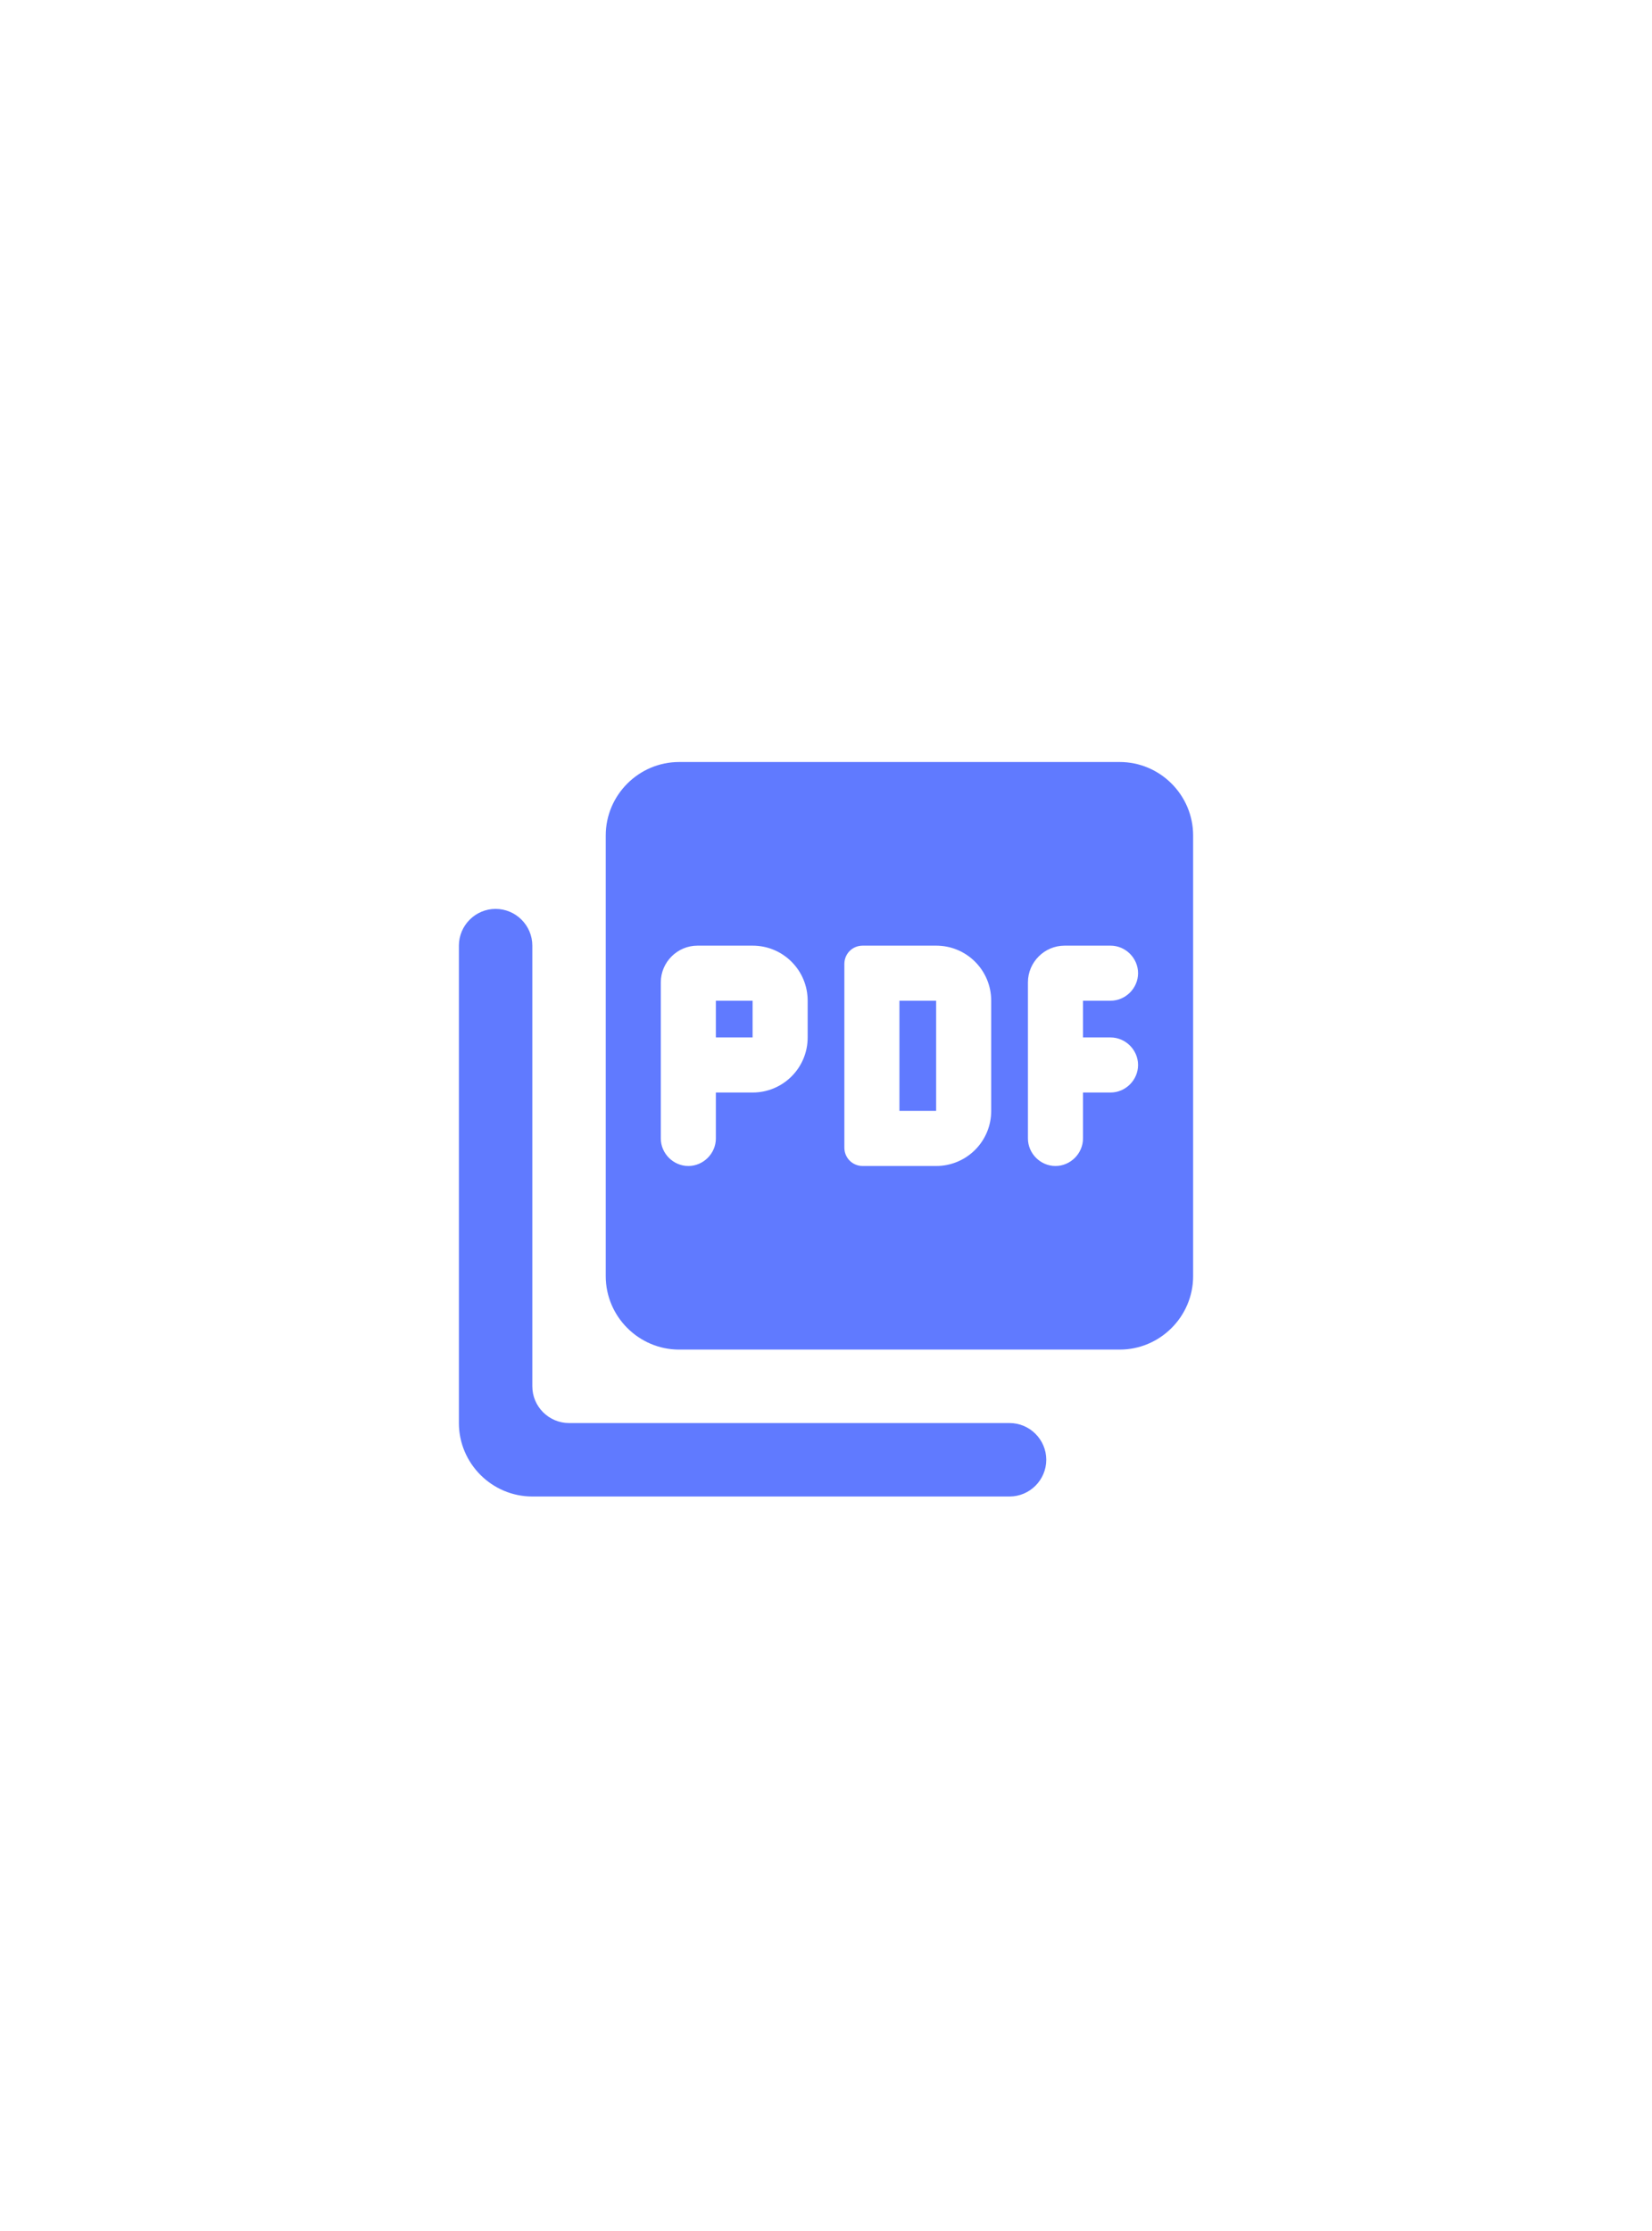 <svg width="60" height="81" viewBox="0 0 60 81" fill="none" xmlns="http://www.w3.org/2000/svg">
<rect width="60" height="81" fill="white"/>
<path d="M40.667 27.666H24.667C23.2 27.666 22 28.866 22 30.333V46.333C22 47.799 23.2 48.999 24.667 48.999H40.667C42.134 48.999 43.334 47.799 43.334 46.333V30.333C43.334 28.866 42.134 27.666 40.667 27.666ZM29.334 37.666C29.334 38.773 28.44 39.666 27.334 39.666H26V41.333C26 41.879 25.547 42.333 25 42.333C24.454 42.333 24 41.879 24 41.333V35.666C24 34.933 24.6 34.333 25.334 34.333H27.334C28.44 34.333 29.334 35.226 29.334 36.333V37.666ZM36 40.333C36 41.439 35.107 42.333 34 42.333H31.334C30.96 42.333 30.667 42.039 30.667 41.666V34.999C30.667 34.626 30.96 34.333 31.334 34.333H34C35.107 34.333 36 35.226 36 36.333V40.333ZM41.334 35.333C41.334 35.879 40.88 36.333 40.334 36.333H39.334V37.666H40.334C40.88 37.666 41.334 38.119 41.334 38.666C41.334 39.213 40.88 39.666 40.334 39.666H39.334V41.333C39.334 41.879 38.88 42.333 38.334 42.333C37.787 42.333 37.334 41.879 37.334 41.333V35.666C37.334 34.933 37.934 34.333 38.667 34.333H40.334C40.88 34.333 41.334 34.786 41.334 35.333ZM26 37.666H27.334V36.333H26V37.666ZM18 32.999C17.267 32.999 16.667 33.599 16.667 34.333V51.666C16.667 53.133 17.867 54.333 19.334 54.333H36.667C37.4 54.333 38 53.733 38 52.999C38 52.266 37.4 51.666 36.667 51.666H20.667C19.934 51.666 19.334 51.066 19.334 50.333V34.333C19.334 33.599 18.734 32.999 18 32.999ZM32.667 40.333H34V36.333H32.667V40.333Z" fill="#607AFF"/>
</svg>
